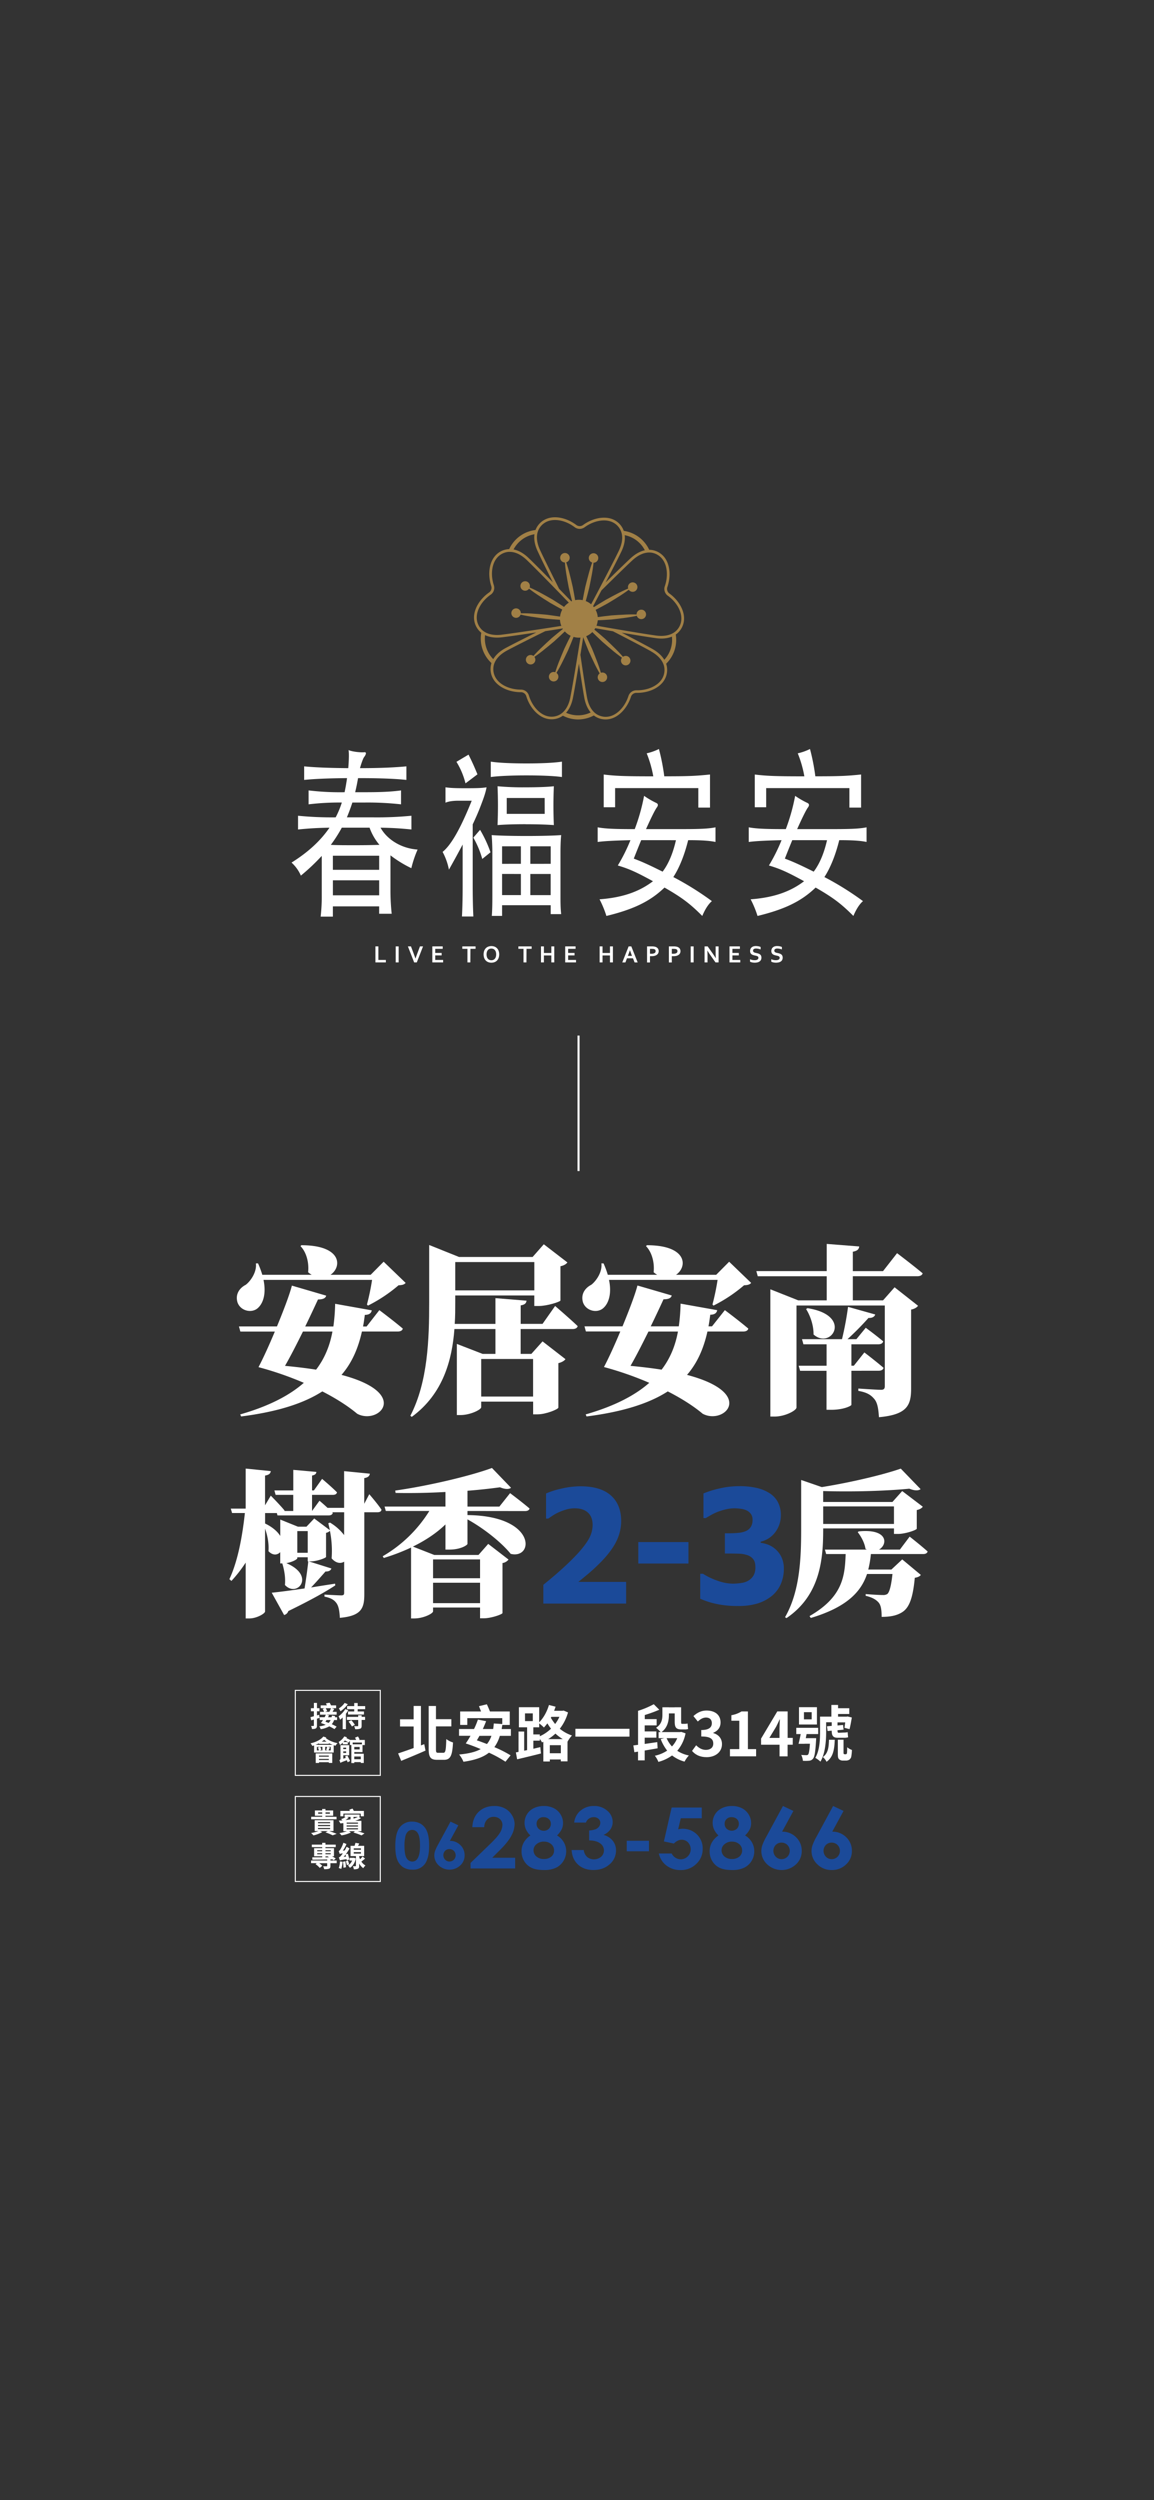<svg xmlns="http://www.w3.org/2000/svg" viewBox="0 0 1125 2436"><rect x="0" y="0" width="1125" height="2436" fill="#333333" stroke="none"/><defs><style>.cls-1{fill:#fff;}.cls-2{fill:#a18046;}.cls-3,.cls-5{fill:none;stroke:#fff;stroke-miterlimit:10;}.cls-3{stroke-width:2px;}.cls-4{fill:#1b4a99;}</style></defs><g id="圖層_3" data-name="圖層 3"><path class="cls-1" d="M296.52,759.91V746.69c10.58,1.06,24.51,1.59,43,1.76.67-8.1.81-14.8.27-17.62,3.88,1.76,12.72,2.47,15.26,2.12,1.88-.36,2.55,1.23-.13,4.75-.94,1.24-2.54,5.64-4,10.75,19.55,0,34.14-.7,45.26-1.76v13.22c-11.38-1.23-26.65-1.76-47.13-1.76q-1.2,7.14-2.81,13.74H356c13.39,0,24.9-.35,34.95-1.76V783.7a291.85,291.85,0,0,0-35.08-1.76H343.52c-1.61,4.93-3.35,9.69-5.36,14.45h25.71a347,347,0,0,0,37.22-1.58V808.2c-10.17-1.06-19-1.59-30.12-1.76,6.42,11.63,20.35,20.26,36.14,21.32A105.14,105.14,0,0,0,401,845.91a115,115,0,0,1-20.35-12.51v34a207.5,207.5,0,0,0,1.2,22.91H369.63V883.1H324.51v10H312.59a164.61,164.61,0,0,0,1.07-20.63V833.93a198.12,198.12,0,0,1-20.35,19.21,36.87,36.87,0,0,0-9.1-12.69c15.26-9.52,27.85-20.62,37-34-11.25.17-20.35.7-30.66,1.76V794.81a340,340,0,0,0,36.69,1.58,87.71,87.71,0,0,0,6-14.45,249.22,249.22,0,0,0-32.4,1.76V770.13a255.92,255.92,0,0,0,35.08,1.76c.94-4.23,1.74-9,2.41-13.74C320.36,758.32,306.83,758.85,296.52,759.91Zm26,63.27c6,.35,14.59.35,24.5.35,9,0,16.74-.17,22.9-.35a53.91,53.91,0,0,1-9.64-16.74H333.21A135.61,135.61,0,0,1,322.5,823.18Zm47.13,24.32V833.75H324.51V847.5Zm-45.12,10.22v14.63h45.12V857.72Z"/><path class="cls-1" d="M460.81,861.6c0,10.57.13,20.62.66,31.37H450.36c.54-10.75.67-20.8.67-31.37V822.83c-3.88,7.4-8.3,15.5-13.39,24.49a60.18,60.18,0,0,0-6.16-17.27c7.37-6,16.2-19.56,28.39-49.87H446.35c-4.69,0-9.51.7-12.05,1.94v-15c5.22.7,9.64.88,19.68.88,11.38,0,15.8-.18,20.35-.88-.94,4.93-2.28,9.16-5.89,18.5-2.15,5.64-4.69,11.46-7.63,17.62Zm-7-98.34a74.37,74.37,0,0,0-8.83-21l11.78-7c3.75,7.57,5.49,11.45,8.7,19.21Zm16.34,73.66a89.16,89.16,0,0,0-8.71-20.79l6.57-7.58a121,121,0,0,1,10.17,21.86Zm43.11-81.42c-13.79,0-27.18.53-34.81,1.59v-15c7.63,1.23,21,1.76,34.81,1.76s26.91-.53,34.54-1.76v15C540.2,756,527.21,755.5,513.29,755.5ZM489.46,882v10.4h-10c.4-5.64.53-10.93.53-20.27V830.58c0-4.76-.27-12-.67-16.92,6.29.53,20,.88,33.88.88s27.58-.35,33.87-.88c-.54,5.29-.67,12.16-.67,16.92v39.83c0,9.34,0,13.92.67,20.27H536.85V882Zm22.89-78.95c-11.24,0-21.42.35-27.31.88.27-6.87.4-13,.4-19,0-5.82-.13-12.16-.4-18.86a270.78,270.78,0,0,0,27.31,1.06c11.25,0,21.56-.36,27.58-1.06-.27,6.7-.4,13-.4,18.86,0,6,.13,12.16.4,19C534,803.44,523.6,803.09,512.35,803.09Zm-4.55,38.59V824.59H489.46v17.09Zm-18.34,9.87v20.62H507.8V851.55Zm41.5-74H494V793h37Zm5.89,64.15V824.59H517v17.09ZM517,851.55v20.62h19.81V851.55Z"/><path class="cls-1" d="M582.64,820.36V806.08c7.23,1.41,17.27,1.77,36.15,1.77a189,189,0,0,0,9.11-32.43,82.31,82.31,0,0,0,11.78,6.87c2.14.88,2,2.65.67,4.41-1.88,2.47-5.89,10.75-10.58,21.15h29.86c20.08,0,30.39-.18,37.89-1.77v14.28c-5.89-1.23-13.53-1.76-26.65-1.76-3.75,15.15-8.83,27.31-14.46,35.95A288.89,288.89,0,0,1,694,878c-3.35,2.82-6.56,7.75-9.38,14.45-11.91-12-19.95-18-36.82-27.67-14.05,13.57-30.52,21.33-56.63,27.67a100.25,100.25,0,0,0-6.69-16.22c21.28-1.58,38-6.87,52.08-17.62-16.47-9-23.16-12-34.28-15.33a169,169,0,0,0,12.32-24.67C598.57,819,589.34,819.48,582.64,820.36ZM630.44,734a51.42,51.42,0,0,0,11.92-4.23,206.83,206.83,0,0,1,5.22,26.62c23.43,0,31.33-.36,44.58-1.77v32.25H680.78v-19H599.65v18.68H588.53v-31.9c11.52,1.41,20.76,1.77,48.34,1.77A110.45,110.45,0,0,0,630.44,734Zm-5.36,84.6c-2.54,6.17-5.08,12.51-7.23,18,8.57,3.17,16.07,6.7,28.12,12.69,6.16-8.1,10.31-18.85,13-30.66Z"/><path class="cls-1" d="M729.92,820.36V806.08c7.23,1.41,17.27,1.77,36.15,1.77a189.89,189.89,0,0,0,9.1-32.43A83.42,83.42,0,0,0,787,782.29c2.14.88,2,2.65.67,4.41-1.87,2.47-5.89,10.75-10.57,21.15H806.9c20.08,0,30.39-.18,37.89-1.77v14.28c-5.89-1.23-13.52-1.76-26.64-1.76-3.75,15.15-8.84,27.31-14.46,35.95A288.77,288.77,0,0,1,841.31,878c-3.35,2.82-6.56,7.75-9.37,14.45-11.92-12-20-18-36.82-27.67-14.06,13.57-30.53,21.33-56.63,27.67a99.45,99.45,0,0,0-6.7-16.22c21.29-1.58,38-6.87,52.08-17.62-16.46-9-23.16-12-34.27-15.33a170,170,0,0,0,12.32-24.67C745.85,819,736.61,819.48,729.92,820.36ZM777.71,734a51.25,51.25,0,0,0,11.92-4.23,205.14,205.14,0,0,1,5.22,26.62c23.43,0,31.33-.36,44.59-1.77v32.25H828.06v-19H746.92v18.68H735.81v-31.9c11.51,1.41,20.75,1.77,48.33,1.77A109.81,109.81,0,0,0,777.71,734Zm-5.35,84.6c-2.54,6.17-5.09,12.51-7.23,18,8.57,3.17,16.07,6.7,28.12,12.69,6.15-8.1,10.3-18.85,13-30.66Z"/><path class="cls-1" d="M368.86,922.1v13.22h7.3v2.39H366V922.1Z"/><path class="cls-1" d="M385.77,937.71V922.1h2.86v15.61Z"/><path class="cls-1" d="M405.08,933.89c.29-.85.49-1.45.62-1.81l.81-2.22,2.9-7.76h3l-6.1,15.61h-2.57l-6.1-15.61h3l2.9,7.76.81,2.22c.13.36.33,1,.62,1.81Z"/><path class="cls-1" d="M424.31,935.32H432v2.39H421.46V922.1h10.11v2.39h-7.26v4h6.23v2.39h-6.23Z"/><path class="cls-1" d="M458.55,937.71h-2.86V924.49h-5V922.1h12.93v2.39h-5Z"/><path class="cls-1" d="M486.65,929.9a10,10,0,0,1-.51,3.27,7.11,7.11,0,0,1-1.48,2.57,6.58,6.58,0,0,1-2.39,1.66,9,9,0,0,1-6.45,0,6.67,6.67,0,0,1-2.39-1.66,7.25,7.25,0,0,1-1.48-2.57,10.74,10.74,0,0,1,0-6.54,7.3,7.3,0,0,1,1.48-2.56,6.69,6.69,0,0,1,2.39-1.67,9.11,9.11,0,0,1,6.45,0,6.61,6.61,0,0,1,2.39,1.67,7.15,7.15,0,0,1,1.48,2.56A10,10,0,0,1,486.65,929.9Zm-2.95,0a8.09,8.09,0,0,0-.35-2.49,5.15,5.15,0,0,0-1-1.78,3.85,3.85,0,0,0-1.47-1.06,5.14,5.14,0,0,0-3.73,0,3.85,3.85,0,0,0-1.47,1.06,5.32,5.32,0,0,0-1,1.78,9,9,0,0,0,0,5,5.22,5.22,0,0,0,1,1.78,4,4,0,0,0,1.47,1.06,5.14,5.14,0,0,0,3.73,0,4,4,0,0,0,1.47-1.06,5.06,5.06,0,0,0,1-1.78A8.09,8.09,0,0,0,483.7,929.9Z"/><path class="cls-1" d="M513.21,937.71h-2.85V924.49h-5V922.1h12.92v2.39h-5Z"/><path class="cls-1" d="M530.24,928.53h7.24V922.1h2.86v15.61h-2.86v-6.79h-7.24v6.79h-2.85V922.1h2.85Z"/><path class="cls-1" d="M553.86,935.32h7.67v2.39H551V922.1h10.11v2.39h-7.25v4h6.23v2.39h-6.23Z"/><path class="cls-1" d="M587.4,928.52h7.24V922.1h2.86v15.61h-2.86v-6.79H587.4v6.79h-2.85V922.1h2.85Z"/><path class="cls-1" d="M617.09,933.73h-5.88l-1.52,4h-3.05l6.19-15.61h2.62l6.19,15.61h-3Zm-3-7.88c-.55,1.64-1,3-1.46,4.1l-.53,1.39h4l-.53-1.39c-.43-1.11-.91-2.47-1.46-4.1Z"/><path class="cls-1" d="M635.1,931.66h-.76c-.24,0-.48,0-.7,0v6.11h-2.85V922.1h4.5a16.53,16.53,0,0,1,2,.1,8.8,8.8,0,0,1,1.51.29,4.93,4.93,0,0,1,2.46,1.57,4.23,4.23,0,0,1,.86,2.73,4.36,4.36,0,0,1-.46,2,4.28,4.28,0,0,1-1.37,1.54,6.67,6.67,0,0,1-2.19,1A11.69,11.69,0,0,1,635.1,931.66Zm-1.46-2.46c.17,0,.38,0,.63.06h.79a8.11,8.11,0,0,0,1.93-.19,3.68,3.68,0,0,0,1.26-.51,1.91,1.91,0,0,0,.69-.81,2.5,2.5,0,0,0,.21-1,2.18,2.18,0,0,0-.31-1.19,2,2,0,0,0-1.1-.78,4.68,4.68,0,0,0-1-.21c-.4,0-.89-.06-1.48-.06h-1.61Z"/><path class="cls-1" d="M656.38,931.66h-.76c-.25,0-.48,0-.7,0v6.11h-2.86V922.1h4.51a16.53,16.53,0,0,1,2,.1,8.5,8.5,0,0,1,1.5.29,4.92,4.92,0,0,1,2.47,1.57,4.7,4.7,0,0,1,.39,4.76,4.16,4.16,0,0,1-1.36,1.54,6.63,6.63,0,0,1-2.2,1A11.55,11.55,0,0,1,656.38,931.66Zm-1.46-2.46c.17,0,.37,0,.63.06h.78a8.2,8.2,0,0,0,1.94-.19,3.68,3.68,0,0,0,1.26-.51,1.91,1.91,0,0,0,.69-.81,2.5,2.5,0,0,0,.21-1,2.18,2.18,0,0,0-.32-1.19,2,2,0,0,0-1.09-.78,4.68,4.68,0,0,0-1-.21c-.4,0-.89-.06-1.48-.06h-1.61Z"/><path class="cls-1" d="M673.34,937.71V922.1h2.86v15.61Z"/><path class="cls-1" d="M695,929.35c1.12,1.6,2,3,2.73,4.25h.07c-.09-2-.14-3.51-.14-4.43V922.1h2.86v15.61h-3l-5.08-7.19c-.9-1.24-1.82-2.69-2.78-4.33h-.07c.09,1.92.14,3.4.14,4.45v7.07h-2.86V922.1h3Z"/><path class="cls-1" d="M714,935.32h7.68v2.39H711.17V922.1h10.12v2.39H714v4h6.23v2.4H714Z"/><path class="cls-1" d="M739.34,933.23a1.49,1.49,0,0,0-.29-1,2.23,2.23,0,0,0-.79-.6,5.76,5.76,0,0,0-1.13-.37c-.41-.1-.85-.2-1.31-.29a17,17,0,0,1-1.74-.47,5.18,5.18,0,0,1-1.46-.76,3.46,3.46,0,0,1-1-1.23,4.15,4.15,0,0,1-.37-1.87,5,5,0,0,1,.43-2.15,4.33,4.33,0,0,1,1.17-1.52,5.14,5.14,0,0,1,1.74-.9,8.13,8.13,0,0,1,2.25-.29,13.31,13.31,0,0,1,2.5.24,10.43,10.43,0,0,1,2.17.63v2.45a12.81,12.81,0,0,0-2.32-.69,10.72,10.72,0,0,0-2.1-.22,3.87,3.87,0,0,0-2.17.51,1.75,1.75,0,0,0-.77,1.54,1.8,1.8,0,0,0,.25,1,2.09,2.09,0,0,0,.68.64,3.94,3.94,0,0,0,1,.4c.37.1.77.2,1.19.28.66.14,1.29.3,1.89.49a5.56,5.56,0,0,1,1.61.76,3.63,3.63,0,0,1,1.11,1.28,4.36,4.36,0,0,1,.4,2,4.77,4.77,0,0,1-.46,2.18,4.15,4.15,0,0,1-1.33,1.52,5.9,5.9,0,0,1-2.08.9,11.84,11.84,0,0,1-2.68.29,12.26,12.26,0,0,1-2.5-.25,7.2,7.2,0,0,1-2.05-.71v-2.41a12.51,12.51,0,0,0,2.25.73,11.18,11.18,0,0,0,2.26.22,7.31,7.31,0,0,0,1.33-.11,3.74,3.74,0,0,0,1.17-.38,2.13,2.13,0,0,0,.84-.73A1.93,1.93,0,0,0,739.34,933.23Z"/><path class="cls-1" d="M760.06,933.23a1.55,1.55,0,0,0-.29-1,2.27,2.27,0,0,0-.8-.6,5.45,5.45,0,0,0-1.12-.37c-.42-.1-.85-.2-1.31-.29a17,17,0,0,1-1.74-.47,5.18,5.18,0,0,1-1.46-.76,3.46,3.46,0,0,1-1-1.23,4.15,4.15,0,0,1-.38-1.87,5,5,0,0,1,.44-2.15,4.11,4.11,0,0,1,1.17-1.52,5,5,0,0,1,1.74-.9,8.11,8.11,0,0,1,2.24-.29,13.41,13.41,0,0,1,2.51.24,10.61,10.61,0,0,1,2.17.63v2.45a12.67,12.67,0,0,0-2.33-.69,10.55,10.55,0,0,0-2.09-.22,3.93,3.93,0,0,0-2.18.51,1.74,1.74,0,0,0-.76,1.54,1.72,1.72,0,0,0,.25,1,2,2,0,0,0,.68.64,4,4,0,0,0,1,.4c.38.1.77.2,1.19.28a19.48,19.48,0,0,1,1.9.49,5.38,5.38,0,0,1,1.6.76,3.44,3.44,0,0,1,1.11,1.28,4.35,4.35,0,0,1,.41,2,4.77,4.77,0,0,1-.47,2.18,4,4,0,0,1-1.32,1.52,6,6,0,0,1-2.08.9,11.86,11.86,0,0,1-2.69.29,12.33,12.33,0,0,1-2.5-.25,7.43,7.43,0,0,1-2.05-.71v-2.41a12.35,12.35,0,0,0,2.26.73,11.18,11.18,0,0,0,2.26.22,7.39,7.39,0,0,0,1.33-.11,3.83,3.83,0,0,0,1.17-.38,2.2,2.2,0,0,0,.84-.73A2,2,0,0,0,760.06,933.23Z"/><path class="cls-2" d="M599.94,614.14l-1.93-.33,1.74.9C599.82,614.52,599.87,614.33,599.94,614.14Z"/><path class="cls-2" d="M528.35,614.08c.07.26.16.54.23.81l2.5-1.24Z"/><path class="cls-2" d="M564.48,638.05l-.33,2c.21,0,.42,0,.64,0C564.69,639.44,564.58,638.73,564.48,638.05Z"/><path class="cls-2" d="M544,574.34l-1.38-2.74c-.25.18-.5.38-.76.56Z"/><path class="cls-2" d="M585.31,574.44l1.84-1.82-.64-.46C586.11,572.92,585.71,573.69,585.31,574.44Z"/><path class="cls-2" d="M654.86,618.91a28.53,28.53,0,0,1-8.22,24.94,19,19,0,0,1,1.7,3.85,32.52,32.52,0,0,0,10.17-30.89A18.22,18.22,0,0,1,654.86,618.91Z"/><path class="cls-2" d="M577.06,693.53a28.38,28.38,0,0,1-26.4.37,18.53,18.53,0,0,1-3.18,2.72A32,32,0,0,0,563.43,701a31,31,0,0,0,4.88-.38,32.35,32.35,0,0,0,11.81-4.2A19.28,19.28,0,0,1,577.06,693.53Z"/><path class="cls-2" d="M500.05,536.59a28.39,28.39,0,0,1,22.32-16.24,18.31,18.31,0,0,1,1.15-4.07,32.4,32.4,0,0,0-27.7,20.08A18.54,18.54,0,0,1,500.05,536.59Z"/><path class="cls-2" d="M607.67,521.22a28.4,28.4,0,0,1,9,2.89,28.1,28.1,0,0,1,12.57,13.3,17.43,17.43,0,0,1,4.26-.35,32.52,32.52,0,0,0-26.87-20A18.15,18.15,0,0,1,607.67,521.22Z"/><path class="cls-2" d="M481.91,643.23a28.5,28.5,0,0,1-8.84-25.74,18,18,0,0,1-3.59-2.4,32.54,32.54,0,0,0,10.8,32A18.28,18.28,0,0,1,481.91,643.23Z"/><path class="cls-2" d="M562.46,600.86c-3.61-9.23-5.72-18.79-8-28.31-1.79-9.62-3.69-19.21-4.08-29.12,3.61,9.23,5.72,18.79,7.94,28.31C560.14,581.36,562.05,591,562.46,600.86Z"/><path class="cls-2" d="M555.36,543.48a4.62,4.62,0,1,1-4.58-4.66A4.62,4.62,0,0,1,555.36,543.48Z"/><path class="cls-2" d="M566,600.89c.57-9.9,2.64-19.46,4.57-29,2.39-9.48,4.65-19,8.43-28.17-.56,9.91-2.63,19.46-4.58,29C572,582.21,569.73,591.71,566,600.89Z"/><path class="cls-2" d="M574,543.62a4.62,4.62,0,1,0,4.65-4.57A4.61,4.61,0,0,0,574,543.62Z"/><path class="cls-2" d="M561.37,604c-9.9.58-19.64-.36-29.38-1.18-9.7-1.28-19.42-2.43-29-5.11,9.89-.59,19.63.36,29.38,1.18C542.11,600.19,551.83,601.35,561.37,604Z"/><path class="cls-2" d="M504.59,593a4.61,4.61,0,1,1-5.84,2.91A4.61,4.61,0,0,1,504.59,593Z"/><path class="cls-2" d="M562.49,600.68c-9.24-3.6-17.7-8.52-26.22-13.33-8.28-5.2-16.63-10.29-24.19-16.71,9.25,3.58,17.69,8.51,26.21,13.32C546.57,589.17,554.92,594.27,562.49,600.68Z"/><path class="cls-2" d="M510.51,575.32a4.61,4.61,0,1,0-2.91-5.84A4.61,4.61,0,0,0,510.51,575.32Z"/><path class="cls-2" d="M564,606c-2.51,9.59-6.42,18.56-10.2,27.58-4.21,8.83-8.31,17.71-13.82,26,2.5-9.6,6.43-18.57,10.21-27.57C554.44,623.15,558.55,614.28,564,606Z"/><path class="cls-2" d="M536,656.62a4.62,4.62,0,1,1,1,6.46A4.61,4.61,0,0,1,536,656.62Z"/><path class="cls-2" d="M561.22,603.93c-6.29,7.67-13.59,14.19-20.79,20.81-7.51,6.27-14.93,12.64-23.38,17.84,6.27-7.68,13.57-14.19,20.78-20.81C545.34,615.51,552.77,609.14,561.22,603.93Z"/><path class="cls-2" d="M521,645.52a4.61,4.61,0,1,0-6.45,1A4.62,4.62,0,0,0,521,645.52Z"/><path class="cls-2" d="M566.77,604.11c8.34,5.34,15.66,11.83,23.06,18.23,7.11,6.73,14.28,13.37,20.43,21.15-8.35-5.34-15.68-11.84-23.08-18.22C580.1,618.53,572.92,611.88,566.77,604.11Z"/><path class="cls-2" d="M606.24,646.36a4.61,4.61,0,1,1,6.43,1.08A4.62,4.62,0,0,1,606.24,646.36Z"/><path class="cls-2" d="M563.9,606.14c5.36,8.35,9.31,17.31,13.38,26.19,3.64,9.09,7.4,18.12,9.75,27.75-5.37-8.34-9.32-17.29-13.39-26.19C570,624.81,566.25,615.78,563.9,606.14Z"/><path class="cls-2" d="M591.05,657.22a4.61,4.61,0,1,0-1.09,6.43A4.63,4.63,0,0,0,591.05,657.22Z"/><path class="cls-2" d="M565.79,600.92c7.66-6.28,16.09-11.25,24.46-16.31,8.6-4.67,17.14-9.45,26.44-12.89C609,578,600.59,583,592.22,588,583.62,592.7,575.08,597.48,565.79,600.92Z"/><path class="cls-2" d="M618.18,576.43a4.61,4.61,0,1,1,3-5.78A4.62,4.62,0,0,1,618.18,576.43Z"/><path class="cls-2" d="M566.84,604.26c9.59-2.5,19.33-3.5,29-4.62,9.77-.65,19.51-1.44,29.41-.69-9.6,2.53-19.32,3.52-29,4.63C586.48,604.23,576.73,605,566.84,604.26Z"/><path class="cls-2" d="M623.8,594.24a4.61,4.61,0,1,0,5.79,3A4.6,4.6,0,0,0,623.8,594.24Z"/><path class="cls-2" d="M644.65,622.18c7.79,0,12.66-2.57,15.53-5a19.08,19.08,0,0,0,6.69-13.92c.33-8.73-5.34-18.58-14.45-25.13a5.52,5.52,0,0,1-1.89-5.95c3.71-10.58,2.69-21.92-2.58-28.88a19.16,19.16,0,0,0-13.49-7.55c-4.47-.43-11.63.72-19.82,8.29-5.85,5.42-15.29,14.66-24.22,23.47,5.77-11,11.76-22.66,15.2-29.78,4.86-10,3.85-17.17,2.14-21.38a19.1,19.1,0,0,0-11.18-10.68c-8.18-3-19.33-.66-28.36,6a5.53,5.53,0,0,1-6.24-.05c-8.94-6.79-20-9.33-28.27-6.45a19.07,19.07,0,0,0-11.35,10.48c-1.77,4.18-2.92,11.31,1.78,21.42,3.34,7.24,9.19,19.07,14.81,30.27-8.71-8.89-17.9-18.18-23.61-23.65-8.05-7.72-15.14-9-19.7-8.64a19,19,0,0,0-13.58,7.34c-5.4,6.85-6.61,18.16-3.08,28.82a5.57,5.57,0,0,1-2,5.93c-9.22,6.38-15.05,16.14-14.87,24.88a19.13,19.13,0,0,0,6.46,14c2.89,2.51,7.9,5.23,16,5.23a41.14,41.14,0,0,0,4.89-.31c7.91-.94,21-2.85,33.36-4.74-11.15,5.54-22.82,11.41-29.79,15.15-9.82,5.27-13.2,11.63-14.29,16.05a19.14,19.14,0,0,0,2.76,15.21c4.83,7.2,15.12,11.83,26.25,11.83a1,1,0,0,1,.25,0,5.45,5.45,0,0,1,5,3.72c3.23,10.73,10.72,19.3,19.07,21.83a19.44,19.44,0,0,0,5.67.85,18.74,18.74,0,0,0,9.69-2.66c3.88-2.34,9-7.43,11.15-18.37,1.54-7.82,3.76-20.84,5.79-33.2,1.82,12.32,3.8,25.23,5.2,33,2,11,7,16.16,10.87,18.57a18.74,18.74,0,0,0,9.94,2.81,19.64,19.64,0,0,0,5.35-.76c8.41-2.38,16-10.83,19.44-21.5a5.54,5.54,0,0,1,5-3.64h1c10.87,0,20.9-4.42,25.75-11.4a19.07,19.07,0,0,0,3-15.15c-1-4.44-4.29-10.86-14-16.29-7-3.89-18.65-10-29.79-15.78,12.28,2.08,25.18,4.19,33,5.26A40.42,40.42,0,0,0,644.65,622.18ZM616.43,546c5.92-5.48,12.08-8.06,17.81-7.61a16.43,16.43,0,0,1,11.6,6.53c4.77,6.27,5.63,16.64,2.21,26.41a8.12,8.12,0,0,0,2.83,9c8.41,6,13.66,15,13.36,22.89a16.39,16.39,0,0,1-5.76,12c-4.42,3.71-11,5.1-19,4-17-2.33-58.19-9.6-64.39-10.69l-3.58-11.33,3.2,0,.38-.7c.1-.2,5.13-9.62,11.24-21.24C596.74,565,609.28,552.63,616.43,546Zm-89.91-10c-3.38-7.32-4-14-1.74-19.3a16.51,16.51,0,0,1,9.79-9c7.48-2.57,17.58-.2,25.81,6.08a8.1,8.1,0,0,0,9.4.06c8.34-6.12,18.52-8.34,25.9-5.62a16.46,16.46,0,0,1,9.64,9.19c2.16,5.34,1.45,12-2.06,19.25-7.49,15.49-27.12,52.38-30.08,57.93l-11.86-.1,1-3-.56-.57c-.15-.16-7.56-7.86-16.72-17.26C538.47,560.55,530.61,544.81,526.52,536Zm-37.33,82.4c-8,1-14.54-.54-18.88-4.3a16.43,16.43,0,0,1-5.55-12.1c-.17-7.88,5.23-16.78,13.73-22.67a8.1,8.1,0,0,0,3-8.92c-3.26-9.83-2.22-20.18,2.64-26.36a16.49,16.49,0,0,1,11.71-6.34c.37,0,.74,0,1.12,0,5.42,0,11.12,2.73,16.56,7.94,12.42,11.91,41.43,42,45.81,46.51l-5.56,16.67C547.53,609.75,506.27,616.33,489.19,618.37Zm66.84,61c-1.56,7.9-5,13.65-9.93,16.62a16.42,16.42,0,0,1-13.23,1.55c-7.54-2.28-14.33-10.15-17.32-20.07a8.06,8.06,0,0,0-7.5-5.59h-.26c-10.26,0-19.69-4.18-24-10.67a16.44,16.44,0,0,1-2.41-13.1c1.39-5.59,5.88-10.55,13-14.36,8.54-4.58,24.13-12.36,37.17-18.8,12.87-2,23.25-3.65,23.47-3.69l.79-.13,1.16-3.48,9.92,7.34C565.86,621.19,559.36,662.46,556,679.34Zm78.64-44.73c7,3.93,11.44,9,12.74,14.58a16.48,16.48,0,0,1-2.62,13.06c-4.37,6.29-13.56,10.27-23.57,10.27-.34,0-.66,0-1,0A8.11,8.11,0,0,0,612.7,678c-3.14,9.86-10.06,17.63-17.65,19.78A16.51,16.51,0,0,1,581.87,696c-4.89-3-8.24-8.86-9.67-16.8-1.7-9.52-4.29-26.75-6.38-41.14,2.08-12.85,3.71-23.25,3.75-23.47l.12-.79-11.9-8.8,2.64-7.92,8.36.07,4.32,13.66.77.14c.23,0,10.74,1.9,23.69,4.13C610.55,621.74,626.16,629.86,634.67,634.61Z"/><path class="cls-2" d="M582.79,603a18.46,18.46,0,1,1-18.31-18.61A18.47,18.47,0,0,1,582.79,603Z"/><line class="cls-3" x1="564" y1="1009" x2="564" y2="1141"/><path class="cls-1" d="M395.46,1250c-1.39,1.59-3.12,2.12-6.93,2.3a146.93,146.93,0,0,1-29.8,19.8l-1-1.06a232.05,232.05,0,0,0,5-24H256.88c2.77,13.27-.18,23-5.89,27.77s-16.29,2.65-19.4-5.66c-2.43-7.78,1.56-14,8-17.33,4.67-3.54,10.91-12.38,9.87-20.87h2.08a89.94,89.94,0,0,1,4.16,11.14h48.15a25.45,25.45,0,0,1-3.46-2.47c1-9.55-1.73-19.63-7.45-25.47l.86-.88c39.5,0,39.85,21,28.41,28.82h39.15L374,1229.33Zm-25.64,26.52s14.2,10.61,22.87,18c-.52,2-2.43,2.83-5,2.83H352.84c-3.63,16.09-9.52,30.24-19.92,42.26,67.91,17.86,36.21,49.16,15.25,37.84-8-6.72-19.4-14.32-33.95-21.75-17.85,11.5-43.14,19.81-79.17,24.41l-.86-2c28.4-8.13,48.32-18.74,62-30.77A323.48,323.48,0,0,0,252,1332.07c4.5-8.49,10.39-21.4,15.93-34.66h-33.6l-1.39-5H270c6.59-15.92,12.47-31.48,14.55-39.79L318,1262.4c-.52,1.94-2.08,3.71-8,3.71-3.12,6.72-7.45,16.09-12.47,26.35H325a190.48,190.48,0,0,0,1.73-22.11l35.68,6.37c-.52,2.83-2.6,4.42-6.75,4.42-.52,3.89-1,7.6-1.74,11.32h3.47Zm-74.49,20.87c-5.71,11.49-11.78,23.52-17.49,33.42,11.26,1.06,21.3,2.3,30.31,3.71,8.66-11.31,13.51-23.87,15.94-37.13Z"/><path class="cls-1" d="M541.17,1272.48s13.85,11.84,22,19.62c-.52,2-2.43,2.83-5,2.83H507.56v24.23H518l10.92-12.2,22.34,17.33c-1,1.41-3.29,3-6.93,3.89v43.32c-.17,1.59-11.95,6.54-20.26,6.54h-4.33v-12.37H469.1v5.48c0,2.3-10.56,7.6-20.26,7.6h-3.47v-69.32l25.12,9.73H483v-24.23H443c-2.26,29.71-10.74,63-41.58,85.59l-1.38-1.06c17.15-33.07,18.36-75,18.36-110.52v-55.88l29.1,11.67h71.72l10.91-12.38,23,17.69c-1,1.41-3.12,3-6.76,3.71v33.42c-.34,1.24-13,5.31-21,5.31h-4.5v-10.26H443.81v6.72c0,6.54,0,13.62-.52,21H483v-25.11l30.32,2.48c-.35,2.3-1.39,3.89-5.72,4.6v18h21.31Zm-97.36-42.8v27.59H520.9v-27.59Zm25.29,94.43v36.6h50.59v-36.6Z"/><path class="cls-1" d="M732.28,1250c-1.38,1.59-3.11,2.12-6.93,2.3a146.85,146.85,0,0,1-29.79,19.8l-1-1.06a232.09,232.09,0,0,0,5-24H593.7c2.78,13.27-.17,23-5.89,27.77s-16.28,2.65-19.4-5.66c-2.42-7.78,1.56-14,8-17.33,4.68-3.54,10.91-12.38,9.88-20.87h2.07a88.36,88.36,0,0,1,4.16,11.14h48.16a25.55,25.55,0,0,1-3.47-2.47c1-9.55-1.73-19.63-7.45-25.47l.87-.88c39.5,0,39.84,21,28.41,28.82h39.15l12.64-12.73Zm-25.63,26.52s14.2,10.61,22.86,18c-.52,2-2.42,2.83-5,2.83H689.67c-3.64,16.09-9.53,30.24-19.92,42.26,67.9,17.86,36.2,49.16,15.24,37.84-8-6.72-19.4-14.32-34-21.75-17.84,11.5-43.13,19.81-79.16,24.41l-.87-2c28.41-8.13,48.33-18.74,62-30.77a323.64,323.64,0,0,0-44.18-15.38c4.51-8.49,10.4-21.4,15.94-34.66H571.18l-1.38-5h37.07c6.58-15.92,12.47-31.48,14.55-39.79l33.43,9.73c-.52,1.94-2.08,3.71-8,3.71-3.11,6.72-7.44,16.09-12.47,26.35h27.37a186.17,186.17,0,0,0,1.73-22.11l35.69,6.37c-.52,2.83-2.6,4.42-6.76,4.42-.52,3.89-1,7.6-1.73,11.32h3.46Zm-74.49,20.87c-5.72,11.49-11.78,23.52-17.5,33.42,11.26,1.06,21.31,2.3,30.32,3.71,8.66-11.31,13.51-23.87,15.93-37.13Z"/><path class="cls-1" d="M831.39,1243.48V1267h29.45l11.26-12.73,22.87,18c-1,1.41-3.12,3-6.76,3.71v77.1c0,16.27-4,25.29-31.35,27.76-.52-8.13-1.39-13.79-4.33-17.5-2.95-3.54-6.41-6.55-15.77-8.14v-2.3s17.5,1.24,22.35,1.24c2.77,0,3.46-1.41,3.46-3.53V1272H776.48v99.37c0,2.83-10.91,8.85-21.48,8.85h-4v-124L778.21,1267h27.72v-23.51H738.72l-1.39-5h68.6V1212l31.7,2.48c-.35,2.47-1.39,4.24-6.24,5.12v18.92h29.45l13.69-17.5s15.41,11.67,24.94,19.63c-.52,1.94-2.6,2.83-5.2,2.83ZM830,1335.6v33.25c-.18.88-7.28,4.77-19.75,4.77h-4.5v-38H780l-1.39-4.95h27.2v-20.86H783.24l-1.39-5h39a307.25,307.25,0,0,0,5.89-31.48l26.5,7.43c-.69,2.12-2.77,3.53-6.58,3.36a288.38,288.38,0,0,1-20.44,20.69h8.66L844,1293.7s10.39,7.6,17,13.26c-.52,1.94-2.26,2.83-4.68,2.83H830v20.86h2.42l10.22-12.91s11.61,8.85,18.71,15c-.52,1.94-2.25,2.82-4.68,2.82Zm-42.79-61c44.69,7.07,23.21,41,5.89,25.64.17-8.84-3.29-18.57-7.27-24.76Z"/><path class="cls-1" d="M360,1455.87s8.16,9.4,11.93,15.11c-.3,1.7-1.81,2.47-3.77,2.47h-13v79.88c0,13.72-2.87,21.12-23.86,23-.31-6.32-1.06-11.1-3.18-14.18-2.11-2.93-4.83-5.09-11.78-6.48v-2s13.29.78,16.31.78c2.12,0,2.87-.62,2.87-2.47v-30.38c-3.47,2.16-8.15,1.54-12.23-3.24a99.8,99.8,0,0,0-1.66-26.83,7.28,7.28,0,0,1-3.78,2v23.44c-.15,1.08-9.06,4.32-14.65,4.32H301l22.06,6.94c-.61,1.85-2.42,3.08-5.74,2.93-3.63,4.16-8.92,10.18-14.05,15.58,7.4-1.24,15.41-2.47,23.41-3.71l.15,1.7c-9.36,6.17-23.56,14.19-45.77,25a5.75,5.75,0,0,1-4.08,3.86l-12.08-21.75c6.49-.61,18.27-2.15,32-4.16,1.36-8.17,2.87-18.81,3.63-26.37H300v-4H289.85v.93c0,1.08-5,3.85-10.72,4.78,29,12.33,10.42,34.08-1.36,21.28.75-7.25-.76-15.11-2.57-21h-2v-11c-2.87,3.08-7.4,3.39-11.48-.93.61-7.09-.9-15.26-3.32-21.9v80.65c0,2-8.16,6.79-15.26,6.79h-3.62v-54.43a131.6,131.6,0,0,1-13.9,17.88l-2-1.69c8.31-17.74,12.69-42,15.11-64.46H226.25L225,1469.9h14.51v-39l24.47,2.46c-.3,2.16-1.51,3.7-5.59,4.32v29l5.59-9.4s8.76,8.78,13.44,14.49l-.15.46h8.61v-15.73H268.7l-1.21-4.31h18.43v-20.05l22.51,2c-.15,1.7-1.05,2.93-4.23,3.55v14.5H306l8-11.26s9.22,7.71,14.51,13.11c-.31,1.69-1.82,2.46-3.93,2.46H304.2v15.73l7.26-10s3.92,3.24,7.85,6.94h16.16v-35.78l25.08,2.47c-.3,2.31-1.81,3.7-5.44,4.32v25Zm-24.48,17.58H323.84l.61.61c-.46,1.7-2,2.47-3.93,2.47h-50l-.61-2.31H258.43v10.18c7.55,3.7,12.24,8,14.8,12.18v-16l17.23,6.94h8.31l7.55-8,15.26,11.41c-.46-2.31-1.06-4.62-1.51-6.78l1.66-.62a48.35,48.35,0,0,1,13.74,12.18ZM300,1512.92V1491.8H289.85v21.12Z"/><path class="cls-1" d="M455.72,1472.21v4c67.53.62,65,43.33,42.15,37.78-9.52-11.72-27-25.29-42.15-33.61v23.9c0,1.08-6.5,5.55-17.52,5.55h-3.93v-24.52c-8.76,8.48-19.49,15.58-31.73,21.59l20.85,8.17h43.06l9.51-10.79,19.79,15.26a9.25,9.25,0,0,1-5.89,3.4v48.73c-.15,1.23-11,5.09-18.13,5.09H468v-10.49H422.18v3.7c0,2.16-9.36,6.94-18.28,6.94h-3.17v-69.08A194.93,194.93,0,0,1,374.14,1518l-1.05-1.69a130.63,130.63,0,0,0,45.47-44.11H376.11l-1.21-4.31h59.37v-14.19c-16.32.92-33.24,1.23-48.65.92l-.3-2.31c31.88-4.47,73.12-14.19,94.27-22l18.58,19.28c-1.81,1.54-5.59,1.69-10.73-.47-9.06,1.24-19.94,2.47-31.72,3.39v15.43h31.12l10.42-13.11s11.79,8.79,19,15c-.45,1.69-2.12,2.46-4.38,2.46Zm-33.54,47.19v18.35H468V1519.4ZM468,1562v-19.89H422.18V1562Z"/><path class="cls-4" d="M610.4,1562.42H529.7v-18.29q10.24-8.28,18.4-15.66t14.35-14q8-8.65,11.65-15.21a27.52,27.52,0,0,0,3.62-13.47q0-7.83-4.58-12t-12.76-4.18a29.16,29.16,0,0,0-7.93,1.05,63.25,63.25,0,0,0-7.56,2.71,46,46,0,0,0-6.41,3.54l-4,2.71h-2.14v-24.47a77,77,0,0,1,14.54-4.63,81.49,81.49,0,0,1,19-2.37q19.55,0,29.61,8.89t10.07,25a44.51,44.51,0,0,1-4.57,19.47q-4.57,9.52-15.2,20.44-6.63,6.7-12.91,11.93t-9.07,7.42H610.4Z"/><path class="cls-4" d="M671.16,1523.42h-48.9v-20.93h48.9Z"/><path class="cls-4" d="M764.15,1528.47a36.76,36.76,0,0,1-3,15,30.89,30.89,0,0,1-8.74,11.52,41.85,41.85,0,0,1-13.68,7.27,63.28,63.28,0,0,1-19.15,2.52,96.05,96.05,0,0,1-22-2.19,77.56,77.56,0,0,1-14.94-4.89v-24.32h2.65a67.16,67.16,0,0,0,14.2,6.78,45.24,45.24,0,0,0,14.87,2.86,57.26,57.26,0,0,0,8.66-.72,16.88,16.88,0,0,0,7.86-3.12,14.53,14.53,0,0,0,4-4.63,16.36,16.36,0,0,0,1.51-7.79c0-3.32-.71-5.86-2.14-7.65a12,12,0,0,0-5.68-3.87,27.31,27.31,0,0,0-8.48-1.43c-3.29-.1-6.2-.15-8.7-.15h-4.72v-19.73H711a87.18,87.18,0,0,0,9.22-.45,23.06,23.06,0,0,0,7.15-1.81,11,11,0,0,0,4.61-4,12.6,12.6,0,0,0,1.66-6.93,9.16,9.16,0,0,0-1.55-5.53,11,11,0,0,0-3.83-3.35,18.86,18.86,0,0,0-6.2-1.81,49.14,49.14,0,0,0-6.05-.45,36.57,36.57,0,0,0-8.26,1,65.06,65.06,0,0,0-8.19,2.48,51.42,51.42,0,0,0-6.49,3.13c-2.26,1.28-3.93,2.24-5,2.9h-2.29v-24a93.36,93.36,0,0,1,15.31-4.78,84.41,84.41,0,0,1,19.65-2.3,73.69,73.69,0,0,1,17,1.73,39.37,39.37,0,0,1,12.28,5,23.1,23.1,0,0,1,8.41,9,26.56,26.56,0,0,1,2.8,12.31,27.11,27.11,0,0,1-5.42,16.76,24.49,24.49,0,0,1-14.27,9.3v1.05a37.06,37.06,0,0,1,7.63,2,23.43,23.43,0,0,1,7.27,4.67,23,23,0,0,1,5.49,7.57A25.71,25.71,0,0,1,764.15,1528.47Z"/><path class="cls-1" d="M802.5,1489.33c0,27.6-1.82,64.3-35.81,87.28l-1.36-.92c14.66-25.45,15.71-58,15.71-86.36V1442l20.1,6.94c27.19-4.32,59.52-11.88,77-18l19.34,20c-2,1.54-5.74,1.7-11-.46-21.6,2.16-55.14,3.24-84,2.31v10.64H870l9.52-10.64,20.09,15.27c-.9,1.23-2.72,2.62-5.89,3.24v18.19c-.15,1.24-11,5.09-18.28,5.09h-3.93v-5.39h-69Zm84.29,7.86s10.88,8.49,17.53,14.5c-.46,1.7-2.12,2.47-4.23,2.47H849a101.24,101.24,0,0,1-2.56,15.11H869l10.57-9.87,18.13,15.11c-1.06,1.39-2.87,2.32-5.89,2.78-1.82,19.12-5.14,29.3-12.69,33.77-4.84,2.93-10.73,4.32-19.64,4.32,0-5.86-.45-11-2.87-13.88s-6.5-5.24-12.69-6.63v-1.7c5.29.46,13.75.93,16.62.93a7.74,7.74,0,0,0,4.38-.93c2.26-1.69,3.93-8.48,5.13-19.58H845.25c-5.74,17.11-19.34,32.23-54.84,42.87l-1.21-1.85c32.78-18.82,34.45-39.48,35.2-60.45h-19l-1.21-4.32H845.1a5.67,5.67,0,0,1-1.36-.77c-.91-6.17-4.69-12.65-7.56-16.19l.91-.77c28.85-2.93,28.55,12.8,19.79,17.73h20.39Zm-84.29-29.45v17.12h69v-17.12Z"/><path class="cls-1" d="M413.6,1699.4l1.2,6.27c-8.08,3.61-16.9,7.22-23.67,10l-3-7.22H388c3.9-1.24,9.4-3.19,15.24-5.26v-21H390v-7h13.24v-13h7.11v38.45Zm18.68,8.4c2.12,0,2.46-2.78,2.81-13.37a20.29,20.29,0,0,0,6.53,3.32c-.63,12.24-2.23,16.91-8.71,16.91h-6.82c-6.3,0-8.19-2.48-8.19-10.64V1662.2H425v12.89h15v7H425v22c0,3.19.29,3.72,2.18,3.72Z"/><path class="cls-1" d="M487.28,1691.3a36.12,36.12,0,0,1-5.33,11,115,115,0,0,1,15.81,8l-5,6.21a117.7,117.7,0,0,0-16.1-8.81c-5.9,4.67-14,7.28-24.82,8.87a30.18,30.18,0,0,0-4.24-7.09c9.06-.83,15.93-2.43,21-5.27-4.92-2.13-10-4-14.55-5.5a87.56,87.56,0,0,0,4.64-7.45H447.51v-6.62h14.61a73.73,73.73,0,0,0,3.78-9.17l8,1.54c-.92,2.42-2,5-3.21,7.63h10.08c.29-1.66.46-3.49.63-5.39l8.26.54v-5.74h-34.1v6.62H448.6v-13.13h20.34c-.63-1.71-1.38-3.55-2-5.14l7.68-1.84c1,2.13,2.18,4.79,3,7h19.32v13.13h-7.23c-.22,1.36-.45,2.66-.68,4h9v6.62Zm-19.89,0c-.86,1.54-1.66,3-2.52,4.38,3.21,1.06,6.48,2.3,9.86,3.6a25.1,25.1,0,0,0,4.35-8Z"/><path class="cls-1" d="M553.74,1668.47a45.67,45.67,0,0,1-8,15.91,36.44,36.44,0,0,0,11.86,6.57,27.69,27.69,0,0,0-4.24,5.91l-.11-.06v19.34h-6.54v-1.83H536v2h-6.3V1697.1l-1.32.59a21.25,21.25,0,0,0-2.12-3.37V1696h-6.31v7.87l6.77-1.6.63,6.21c-8,2.07-16.74,4.14-23.21,5.68l-1.21-6.74,2.58-.48V1687.1H511v18.69l2.87-.59V1683h-8v-19.58h19.77v14.67c4.19-4.14,7.63-10.41,9.52-16.86l6.47,1.66c-.45,1.3-.91,2.66-1.43,4h8l1.21-.23Zm-41.9,8.46h7.57v-7.51h-7.62Zm14.39,14.78a39,39,0,0,0,10.94-7.39,48,48,0,0,1-3.55-5.2,50.17,50.17,0,0,1-3.38,4.08,32.48,32.48,0,0,0-4.59-4V1683h-5.73v6.92h6.31Zm22.41,2.78a43.87,43.87,0,0,1-7.17-5.38,44.71,44.71,0,0,1-7.05,5.38Zm-1.9,13.78v-7.86H536v7.86Zm-9.28-35.48-.46.88a47.48,47.48,0,0,0,4.19,6.1,37.73,37.73,0,0,0,4.18-7Z"/><path class="cls-1" d="M613.66,1684.44v7.63H560.94v-7.63Z"/><path class="cls-1" d="M641.09,1703.42c-4.18.77-8.54,1.48-12.6,2.19v9.58H622v-8.51l-3.55.59-1-6.63c1.37-.17,2.92-.35,4.58-.59v-33.18l.23.06-.06-.06a82.24,82.24,0,0,0,15.13-6.39l5.39,5.39a135.1,135.1,0,0,1-14.15,5.14v4h11.57v6.1H628.49V1687h11.4v6.09h-11.4v6.1c3.89-.54,8.13-1.19,12.26-1.78Zm27.22-14.55a37,37,0,0,1-8.08,17,32,32,0,0,0,11.35,4.55,27.68,27.68,0,0,0-4.24,6,34.81,34.81,0,0,1-12.15-6,40.76,40.76,0,0,1-13.35,6.27,23.38,23.38,0,0,0-3.44-6,34.91,34.91,0,0,0,12-5,43.19,43.19,0,0,1-6.3-11.24l3.5-.88h-5.56v-5.92h2a32.72,32.72,0,0,0-4.47-4.2c5.56-3.55,6.19-8.51,6.19-12.71v-7.28h6.31v.06h5.61v-.06H664v13.9c0,1.66.11,2.25.86,2.25h2.58a11.32,11.32,0,0,0,2.86-.36c.12,1.66.29,3.91.52,5.39a9.65,9.65,0,0,1-3.33.41h-3.26c-5.39,0-6.48-2.31-6.48-7.81v-7.8H652.1v1.47c0,5.51-1.26,12.43-7.22,16.74H663l1.15-.18Zm-18.45,4.68a27.85,27.85,0,0,0,5.22,8.1,26.34,26.34,0,0,0,5.15-8.1Z"/><path class="cls-1" d="M674.66,1706l4-5.5c2.52,2.54,5.62,4.49,9.46,4.49,4.3,0,7.22-2.19,7.22-6.09,0-4.32-2.47-7-11.69-7v-6.27c7.79,0,10.31-2.78,10.31-6.68,0-3.43-2.06-5.44-5.67-5.5-3,.06-5.5,1.53-8,3.9l-4.3-5.32c3.67-3.31,7.73-5.39,12.72-5.39,8.2,0,13.75,4.15,13.75,11.66,0,4.73-2.57,8.16-7.1,10v.3c4.81,1.36,8.48,5,8.48,10.76,0,8-6.82,12.72-14.9,12.72C682.16,1712.12,677.64,1709.52,674.66,1706Z"/><path class="cls-1" d="M711.61,1704.25h9.11v-27.68H713v-5.38a26.92,26.92,0,0,0,9.86-3.67h6.25v36.73h8v7h-25.5Z"/><path class="cls-1" d="M772.8,1699.94h-5v11.35h-7.85v-11.35h-18V1694l15.81-26.5h10.09v25.79h5Zm-12.89-6.63v-8.93c0-2.54.23-6.51.34-9.05H760c-1,2.31-2.18,4.73-3.38,7.1l-6.59,10.88Z"/><path class="cls-1" d="M795.66,1693.55s-.06,1.59-.12,2.42c-.69,11.12-1.43,15.79-2.92,17.51a5.18,5.18,0,0,1-3.84,2.07,38.9,38.9,0,0,1-6.07.06,15.71,15.71,0,0,0-1.61-5.74,42.23,42.23,0,0,0,4.93.24,2,2,0,0,0,1.78-.59c.74-.89,1.31-3.73,1.77-10.53h-5.27v.06h-5.85c.75-2.66,1.49-6.15,2.12-9.47h-4.29v-6.09h21.32v6.09H786.32c-.29,1.37-.52,2.67-.81,4Zm.74-13.31H778.92v-16.86H796.4Zm-5.1-12h-7.56v7h7.56Zm31.06,19.87a16.54,16.54,0,0,0,4-.41c.12,1.72.23,3.43.46,5a14.24,14.24,0,0,1-4.18.47h-6c-4.76,0-5.79-2.3-5.84-6.92l-4,.36-.57-4.62,4.59-.41v-3.49h-5.45v9.7c0,8.46-.86,20.76-5.56,28.63a25.49,25.49,0,0,0-5-3.67c4.24-7.22,4.64-17.51,4.64-25v-15.2H810.5v-11.36H817v3.2h10.94V1670H817v2.6h8.3l.92-.18,4.19,1c-.64,3.9-1.44,8.46-2.24,11.36l-4.93-1.31c.23-1.36.52-3.31.75-5.26h-7.51v3l5.39-.54.51,4.62-5.9.53v.36c0,1.47.11,2.12,1.32,2.12Zm-8.59,7c-.35,9.7-1.61,17-8,21.47a14,14,0,0,0-3.61-4.61c5-3.49,5.79-9.11,6-16.86Zm10.54,14.14a1.32,1.32,0,0,0,.92-.24,2.41,2.41,0,0,0,.51-1.18c.06-.89.18-3,.18-5.44a13.69,13.69,0,0,0,4.58,2.66,45.41,45.41,0,0,1-.69,6.86,5.42,5.42,0,0,1-1.89,2.66,6,6,0,0,1-3.15.83h-3a5.29,5.29,0,0,1-3.84-1.36c-.91-1.06-1.14-2-1.14-5.38v-13.61h5.55v13a1.41,1.41,0,0,0,.23.82,1.07,1.07,0,0,0,.86.36Z"/><rect class="cls-5" x="287.9" y="1646.99" width="82.83" height="82.83"/><path class="cls-1" d="M311.54,1673.81c-.86.25-1.68.52-2.56.74v6.65c0,1.51-.25,2.31-1.1,2.83s-2,.64-3.76.61a11,11,0,0,0-.83-3,21.68,21.68,0,0,0,2.25,0c.33,0,.44-.11.44-.46v-5.75l-2.61.77-.71-3.13c.93-.22,2.06-.52,3.32-.85v-4.84H303.1v-3H306v-5.17h3v5.17h2.44v3H309v4l2.12-.6Zm14.17,2.09a12.74,12.74,0,0,1-2.28,4.07,38.24,38.24,0,0,1,4.73,2.39l-2.12,2.39a40.76,40.76,0,0,0-5.05-2.7,23.57,23.57,0,0,1-8.36,2.78,7.8,7.8,0,0,0-1.42-2.78,22.72,22.72,0,0,0,6.32-1.51c-1.6-.66-3.19-1.23-4.65-1.73.63-.82,1.35-1.84,2-2.91H311.7v-2.75h4.81c.44-.85.82-1.68,1.15-2.47H312v-2.78h3.93a15.57,15.57,0,0,0-1.37-2.83l2.06-.71h-4v-2.75h6a14.66,14.66,0,0,0-.87-1.95l3.62-.63a20.18,20.18,0,0,1,1.32,2.58h5v2.75h-4.4l2.5.74c-.55,1-1.1,2-1.59,2.8h4v2.78h-9.95l2.5.52c-.27.63-.58,1.29-.91,2h3.41a13.38,13.38,0,0,0,.33-1.65l3.11.5a7.69,7.69,0,0,1-.2,1.15h2.12v2.75Zm-8.27-11.54a11.1,11.1,0,0,1,1.49,2.83l-2,.71h4.18a30.49,30.49,0,0,0,1.54-3.54Zm.88,11.54c-.35.58-.71,1.13-1.07,1.65,1,.36,2.06.74,3.13,1.15a9,9,0,0,0,1.93-2.8Z"/><path class="cls-1" d="M339.49,1666.42a32.87,32.87,0,0,1-2.28,3.38v15h-3.14v-11.4a29.49,29.49,0,0,1-2.5,2.25,22.43,22.43,0,0,0-1.51-3.38,24.63,24.63,0,0,0,6.6-7.06Zm-.44-5.94a28.16,28.16,0,0,1-7.12,6.87,19.19,19.19,0,0,0-1.62-2.77,18.72,18.72,0,0,0,5.66-5.36Zm13.49,12.31h3.35v3h-3.35v5.66c0,1.62-.3,2.42-1.46,2.89a13,13,0,0,1-4.83.49,13.18,13.18,0,0,0-1-3c1.37.08,2.94.08,3.38.06s.58-.11.58-.47v-5.58h-11v-3h11v-1.56h3.35Zm3.46-10.47v3h-7.33v2.22h6.12v3H339.32v-3h6v-2.22h-6.92v-3h6.92v-3h3.36v3Zm-13.49,13.74a44.65,44.65,0,0,1,3.46,4.48l-2.88,1.63a37.39,37.39,0,0,0-3.27-4.7Z"/><path class="cls-1" d="M318.08,1692.94c-.14.17-.28.36-.42.52,2.53,2.2,7,4.1,11.41,5a11.21,11.21,0,0,0-2.06,2.5c-.55-.14-1.13-.33-1.71-.49v7.09H306.2v-6.93c-.57.19-1.15.38-1.7.52a18.12,18.12,0,0,0-1.76-2.53c5.06-1.18,9.95-3.46,12.45-6.65Zm6.23,7.12a31.24,31.24,0,0,1-3.73-1.68v.72h-9.65v-.55a33.3,33.3,0,0,1-3.32,1.51Zm-16.57,8.35H323.9v9.29h-3.35V1717H311v.74h-3.22Zm3.11-2.88a10.88,10.88,0,0,0-.94-2.86l2.12-.61h-3.11v3.47Zm.11,5v1.1h9.59v-1.1Zm9.59,4.34v-1.1H311v1.1Zm-6.24-12.84h-2.14a13,13,0,0,1,1.1,2.92l-1.76.55h2.8Zm4-5.08a26,26,0,0,1-2.31-1.79c-.71.61-1.51,1.21-2.34,1.79Zm-1.32,5.08v3.47h2.55l-1.64-.47a22.18,22.18,0,0,0,1.07-3Zm5.44,0h-2.86l2.15.53c-.55,1.1-1.08,2.17-1.52,2.94h2.23Z"/><path class="cls-1" d="M345.39,1707.09v1.65h9.24v9h-2.89v-.85h-6.35v.93h-2.85v-17.56h-1.4v-4.31l-1.05,1.95a40.34,40.34,0,0,0-3.9-2.14c-.44.52-.91,1.07-1.4,1.59h4.26v2.14h-4.84v-1.56a22.72,22.72,0,0,1-2.78,2.22,24.5,24.5,0,0,0-1.26-2.94,15.82,15.82,0,0,0,5.5-5.38l2.55.93c-.14.28-.3.52-.47.8,1.24.55,2.67,1.23,3.52,1.73h5.94c-.33-.74-.74-1.54-1.1-2.23l2.89-1.15c.52.91,1.2,2.11,1.59,2.94l-.94.44h6v5h-2.25v6.87Zm-6.76,3.41c.91,1.71,2.09,4,2.64,5.36l-2.36,1.18c-.19-.55-.47-1.21-.77-2-4.89,1.81-5.74,2.2-6.32,2.67a9,9,0,0,0-1-2.7,1.66,1.66,0,0,0,1.09-1.65v-13h8.47v9.84h-5.69v3.38l2.45-.82c-.22-.5-.47-1-.69-1.38Zm-4-7.69v1.4h2.83v-1.4Zm2.83,5.14v-1.49h-2.83V1708Zm6.35-10.12v1.73h9v-1.73Zm6.81,4.32h-5.25v2.36h5.25Zm-5.25,9.29v2.66h6.35v-2.66Z"/><path class="cls-4" d="M401.72,1774.88a16,16,0,0,1,8.87,2.4,15.32,15.32,0,0,1,5.76,7.31q2,4.92,2,13.7t-2.07,13.81a14,14,0,0,1-14.33,9.57,16.15,16.15,0,0,1-8.92-2.33,15.34,15.34,0,0,1-5.66-7.09q-2-4.76-2-13.53,0-12.27,4-17.78A14.47,14.47,0,0,1,401.72,1774.88Zm.21,8.06a6.32,6.32,0,0,0-4,1.38,8.85,8.85,0,0,0-2.68,4.74,39.37,39.37,0,0,0-.92,9.84q0,8.44,2.12,11.67a6.36,6.36,0,0,0,5.5,3.23,5.86,5.86,0,0,0,5.17-3.06c1.55-2.47,2.33-6.58,2.33-12.36s-.7-9.89-2.09-12.11A6.23,6.23,0,0,0,401.93,1782.94Z"/><path class="cls-4" d="M439.19,1774.88l7.62,3.62-8.23,15.13a14.08,14.08,0,0,1,10.17,4.06,13.45,13.45,0,0,1,4.18,10.08,13,13,0,0,1-4.3,9.86,15.42,15.42,0,0,1-21-.15,13.2,13.2,0,0,1-4.23-9.62,14.07,14.07,0,0,1,.65-4.15,42.12,42.12,0,0,1,3-6.42Zm-1.12,26.77a5.67,5.67,0,0,0-4.19,1.71A6.23,6.23,0,0,0,434,1812a5.7,5.7,0,0,0,4.14,1.76,6,6,0,0,0,4.28-1.73,6.18,6.18,0,0,0,.05-8.65A6,6,0,0,0,438.07,1801.65Z"/><path class="cls-4" d="M472.08,1780.29H460.45q.46-9.6,6.37-15.12t15.15-5.51a21.46,21.46,0,0,1,10.08,2.28,17.63,17.63,0,0,1,7,6.59,16.58,16.58,0,0,1,2.62,8.74,24.78,24.78,0,0,1-3.18,11.38q-3.17,6.11-11.62,14.42l-7,7h22.34v10.46H458.74v-5.41l19.39-18.74q7-6.74,9.36-10.84a15.3,15.3,0,0,0,2.32-7.41,7.42,7.42,0,0,0-2.41-5.67,8.74,8.74,0,0,0-6.2-2.24,8.41,8.41,0,0,0-6.39,2.71A10.86,10.86,0,0,0,472.08,1780.29Z"/><path class="cls-4" d="M543.05,1788.35a18.35,18.35,0,0,1,6.58,6.64,17.41,17.41,0,0,1,2.33,8.79,17.74,17.74,0,0,1-2.71,9.5,17.24,17.24,0,0,1-7.27,6.56,26.75,26.75,0,0,1-11.63,2.2q-7.59,0-12.06-2.12a16.71,16.71,0,0,1-7.17-6.42,18,18,0,0,1-2.68-9.72,17.34,17.34,0,0,1,2.15-8.55,21.15,21.15,0,0,1,6.46-6.88,19.49,19.49,0,0,1-4.24-5.75,15,15,0,0,1-1.43-6.44,15.69,15.69,0,0,1,2.37-8.45,15.9,15.9,0,0,1,6.62-5.93,21.9,21.9,0,0,1,9.85-2.12,21,21,0,0,1,9.67,2.14,16.29,16.29,0,0,1,6.59,6.07,15.86,15.86,0,0,1,2.41,8.45,13.87,13.87,0,0,1-1.26,5.91A23,23,0,0,1,543.05,1788.35Zm-12.74,6a10.81,10.81,0,0,0-7.25,2.48,7.51,7.51,0,0,0-2.94,5.91,7.85,7.85,0,0,0,2.77,6.08,10.48,10.48,0,0,0,7.29,2.48,10.74,10.74,0,0,0,7.26-2.32,7.51,7.51,0,0,0,2.71-6,7.9,7.9,0,0,0-2.81-6.16A10.22,10.22,0,0,0,530.31,1794.39Zm-.47-23.83a6.65,6.65,0,0,0-4.84,1.84,6.2,6.2,0,0,0-1.9,4.68,6.42,6.42,0,0,0,2,4.8,6.9,6.9,0,0,0,4.95,1.93,6.8,6.8,0,0,0,5-1.89A6.55,6.55,0,0,0,537,1777a6,6,0,0,0-2-4.64A7.3,7.3,0,0,0,529.84,1770.56Z"/><path class="cls-4" d="M571.22,1775.81H559.76a17.63,17.63,0,0,1,5-10.58,19.77,19.77,0,0,1,14.37-5.57,18.73,18.73,0,0,1,12.93,4.65,14.29,14.29,0,0,1,5.23,11,12.36,12.36,0,0,1-2.28,7.23,16,16,0,0,1-6.63,5.28,17,17,0,0,1,8.93,5.64,14.71,14.71,0,0,1,3.22,9.46,17.49,17.49,0,0,1-6.23,13.55q-6.22,5.55-15.85,5.55-9.12,0-14.88-5.23t-6.31-14.23h11.81a11,11,0,0,0,3.39,6.85,10.79,10.79,0,0,0,13.55-.31,8.15,8.15,0,0,0,2.75-6.22,8.27,8.27,0,0,0-3.71-6.82q-3.71-2.79-10.7-2.87v-9.69a19.9,19.9,0,0,0,6.42-1.27,7.82,7.82,0,0,0,3.28-2.6,6,6,0,0,0,1.17-3.51,5.12,5.12,0,0,0-1.79-4,6.79,6.79,0,0,0-4.69-1.6,7.82,7.82,0,0,0-4.64,1.48A7.39,7.39,0,0,0,571.22,1775.81Z"/><path class="cls-4" d="M611,1793.54h21.66v10.25H611Z"/><path class="cls-4" d="M654.76,1761.16h29.37v10.45H663.67l-2.56,10.78a18.86,18.86,0,0,1,2.09-.42,15.18,15.18,0,0,1,2-.14,19.5,19.5,0,0,1,14.18,5.51,18.87,18.87,0,0,1,5.64,14.11,19.44,19.44,0,0,1-6.24,14.64,21.19,21.19,0,0,1-15.19,6,22.26,22.26,0,0,1-13.77-4.32,20.1,20.1,0,0,1-7.55-11.83h12.53a10.35,10.35,0,0,0,3.82,4.22,9.86,9.86,0,0,0,5.22,1.44,9.8,9.8,0,0,0,6.93-16.42,8.41,8.41,0,0,0-6.25-2.64,8.65,8.65,0,0,0-3.85.93,13.75,13.75,0,0,0-3.73,2.78l-9.72-2.06Z"/><path class="cls-4" d="M726.37,1788.35A18.46,18.46,0,0,1,733,1795a17.4,17.4,0,0,1,2.32,8.79,17.65,17.65,0,0,1-2.71,9.5,17.22,17.22,0,0,1-7.26,6.56,26.79,26.79,0,0,1-11.64,2.2q-7.59,0-12.06-2.12a16.68,16.68,0,0,1-7.16-6.42,18,18,0,0,1-2.69-9.72,17.34,17.34,0,0,1,2.15-8.55,21.15,21.15,0,0,1,6.46-6.88,19.67,19.67,0,0,1-4.24-5.75,15,15,0,0,1-1.43-6.44,15.69,15.69,0,0,1,2.37-8.45,15.87,15.87,0,0,1,6.63-5.93,21.85,21.85,0,0,1,9.84-2.12,21,21,0,0,1,9.68,2.14,16.26,16.26,0,0,1,6.58,6.07,15.86,15.86,0,0,1,2.41,8.45,13.87,13.87,0,0,1-1.26,5.91A22.79,22.79,0,0,1,726.37,1788.35Zm-12.74,6a10.83,10.83,0,0,0-7.25,2.48,7.51,7.51,0,0,0-2.94,5.91,7.85,7.85,0,0,0,2.77,6.08,10.5,10.5,0,0,0,7.29,2.48,10.79,10.79,0,0,0,7.27-2.32,7.53,7.53,0,0,0,2.7-6,7.86,7.86,0,0,0-2.81-6.16A10.22,10.22,0,0,0,713.63,1794.39Zm-.47-23.83a6.65,6.65,0,0,0-4.84,1.84,6.24,6.24,0,0,0-1.9,4.68,6.39,6.39,0,0,0,2,4.8,7.38,7.38,0,0,0,9.91,0,6.59,6.59,0,0,0,1.94-4.92,6,6,0,0,0-2-4.64A7.34,7.34,0,0,0,713.16,1770.56Z"/><path class="cls-4" d="M763.28,1759.66l10.17,4.82-11,20.18a18.76,18.76,0,0,1,13.56,5.41,17.94,17.94,0,0,1,5.58,13.44,17.35,17.35,0,0,1-5.73,13.14,20.55,20.55,0,0,1-28-.2,17.54,17.54,0,0,1-5.65-12.82,18.48,18.48,0,0,1,.87-5.53,55.49,55.49,0,0,1,4-8.56Zm-1.49,35.69a7.55,7.55,0,0,0-5.58,2.29,8.29,8.29,0,0,0,.1,11.48,7.62,7.62,0,0,0,5.52,2.34,7.94,7.94,0,0,0,5.72-2.3,8.23,8.23,0,0,0,.06-11.52A8,8,0,0,0,761.79,1795.35Z"/><path class="cls-4" d="M812.17,1759.66l10.17,4.82-11,20.18a18.76,18.76,0,0,1,13.56,5.41,17.94,17.94,0,0,1,5.58,13.44,17.35,17.35,0,0,1-5.73,13.14,19.47,19.47,0,0,1-13.83,5.39,19.24,19.24,0,0,1-14.13-5.59,17.54,17.54,0,0,1-5.65-12.82,18.48,18.48,0,0,1,.87-5.53,54.53,54.53,0,0,1,4-8.56Zm-1.49,35.69a7.53,7.53,0,0,0-5.58,2.29,8.29,8.29,0,0,0,.1,11.48,7.62,7.62,0,0,0,5.52,2.34,7.9,7.9,0,0,0,5.71-2.3,8.22,8.22,0,0,0,.07-11.52A8,8,0,0,0,810.68,1795.35Z"/><rect class="cls-5" x="287.9" y="1750.39" width="82.83" height="82.83"/><path class="cls-1" d="M320.85,1784.06c2.67.85,5.58,2,7.37,2.72l-3.93,1.45a50.85,50.85,0,0,0-7-2.88l2.36-1.29H312l2.17,1a35.52,35.52,0,0,1-8.57,3.27,20.88,20.88,0,0,0-2.36-2.34,38,38,0,0,0,7.28-1.92h-3.74V1773.5h18.33v10.56Zm7.26-11.46H303.37v-2.45h10.75v-1H307V1764h7.09v-1.43h3.21V1764h7.48v5.16h-7.48v1h10.78ZM310,1776.45h11.82v-1.08H310Zm0,2.85h11.82v-1.1H310Zm0,2.89h11.82v-1.13H310Zm4.15-15v-1.29h-4v1.29Zm3.21-1.29v1.29h4.24v-1.29Z"/><path class="cls-1" d="M348.64,1784.22c2.5.74,5.05,1.54,6.7,2.17l-2.91,1.9a66.14,66.14,0,0,0-7.89-2.8l1.51-1.27h-5.74l1.76,1.24a30.83,30.83,0,0,1-9.15,2.8,22,22,0,0,0-2.06-2.22,36.14,36.14,0,0,0,7.34-1.82h-3.47v-7.91c-1,.11-2,.22-2.94.3a19.74,19.74,0,0,0-1.56-2.69c1.18-.06,2.39-.14,3.6-.22a13,13,0,0,0-1.27-1.29,11.75,11.75,0,0,0,4.4-2.15h-1.07V1768h14.67v2.25h-.93l2.31,1.24a22.75,22.75,0,0,1-5.78,2.61h6.16v10.11Zm-13.88-14.54h-2.94v-5.24h9.32c-.2-.42-.42-.8-.61-1.16l3.11-1.1a18.22,18.22,0,0,1,1.29,2.26h9.81v5.24h-3.08v-2.61h-16.9Zm5.17,1.16a12.69,12.69,0,0,1-3.19,2.55c1.73-.19,3.41-.46,5-.77v-2.36h-3.68Zm-2,5.06v1H349v-1.07H338Zm11.11,2.69H337.89v1.1H349Zm-11.11,3.85H349v-1.1H337.89Zm6.71-10.5a17.67,17.67,0,0,0,4.26-1.68H344.6Z"/><path class="cls-1" d="M328.24,1815.39h-6.12v2.66c0,1.52-.28,2.29-1.41,2.73a14.79,14.79,0,0,1-4.72.43,11.91,11.91,0,0,0-.94-2.85c1.32.05,2.89.05,3.33.05s.58-.11.58-.46v-2.56h-7.75a18.35,18.35,0,0,1,2.94,2.53l-2.42,2.09a20.4,20.4,0,0,0-4.12-3.66l1.15-1h-5.5v-2.58H319v-1c-5.42.11-10.61.19-14.46.22l-.08-2.34c2.58,0,6,0,9.67,0v-1h-7.91v-7.91h7.91v-1H304v-2.47h10.09v-1.73h3.19v1.73h10v2.47h-10v1h8.3v7.91h-1.84a27.74,27.74,0,0,1,3.54,2.2l-2,1.68a13.87,13.87,0,0,0-1.16-.91l-2,.06v1.1h6.12Zm-19-11.63h4.86v-1h-4.86Zm4.86,2.92v-1h-4.86v1Zm3.19-3.93v1h5.11v-1Zm5.11,3.93v-1h-5.11v1Zm-5.11,3,3.46,0c-.38-.17-.77-.36-1.13-.5l.55-.44h-2.88Z"/><path class="cls-1" d="M338.06,1812.67c-.06-.36-.11-.77-.19-1.21-5,.71-5.89,1-6.49,1.26a27.38,27.38,0,0,0-1.07-2.94,4.9,4.9,0,0,0,2.22-1.81c.31-.39.94-1.13,1.65-2.17a10.81,10.81,0,0,0-3,.6,25,25,0,0,0-1-2.83c.55-.14,1-.66,1.54-1.45a29.44,29.44,0,0,0,3.05-6.66l3,1.24a38.75,38.75,0,0,1-3.54,6.46L336,1803a32,32,0,0,0,1.95-3.65l2.77,1.7a44.22,44.22,0,0,1-3.65,5.66l2-.57a35,35,0,0,1,1.46,5.71Zm-4.12,1.32a33.46,33.46,0,0,1-1.24,7,18,18,0,0,0-2.42-.85,23.85,23.85,0,0,0,1.15-6.49Zm2.72-.44a50.46,50.46,0,0,1,.6,5.82l-2.42.42a52.26,52.26,0,0,0-.46-5.83Zm.66-4.59c-.14-.66-.33-1.32-.5-1.9-.58.74-1.18,1.49-1.79,2.17Zm1.92,3.79a32.1,32.1,0,0,1,1.13,3.79l-2.23.75a27.9,27.9,0,0,0-1-3.85Zm7.67-2c-.91,4.26-2.94,7.42-5.8,9.18a12.35,12.35,0,0,0-1.84-2.28,9.86,9.86,0,0,0,4-4.84h-2.47v-2.64h3.65l.5-.08Zm9,.19c-1.27,1-2.51,2.06-3.63,2.88a11.27,11.27,0,0,0,4,3.8,11.79,11.79,0,0,0-2.14,2.61,13.2,13.2,0,0,1-4-4.59V1818c0,1.46-.25,2.26-1.21,2.78a9.29,9.29,0,0,1-4,.52,11.93,11.93,0,0,0-.88-3,24,24,0,0,0,2.48,0c.35,0,.46-.08.46-.38v-9.46h-5.25v-10h3.91a29.86,29.86,0,0,0,.88-2.91l3.73.66c-.41.79-.85,1.54-1.23,2.25H355v10h-4.81v.88c.25.77.52,1.51.82,2.2a24.19,24.19,0,0,0,2.45-2.66Zm-11.05-8.63h7v-1.37h-7Zm0,3.74h7v-1.46h-7Z"/></g></svg>